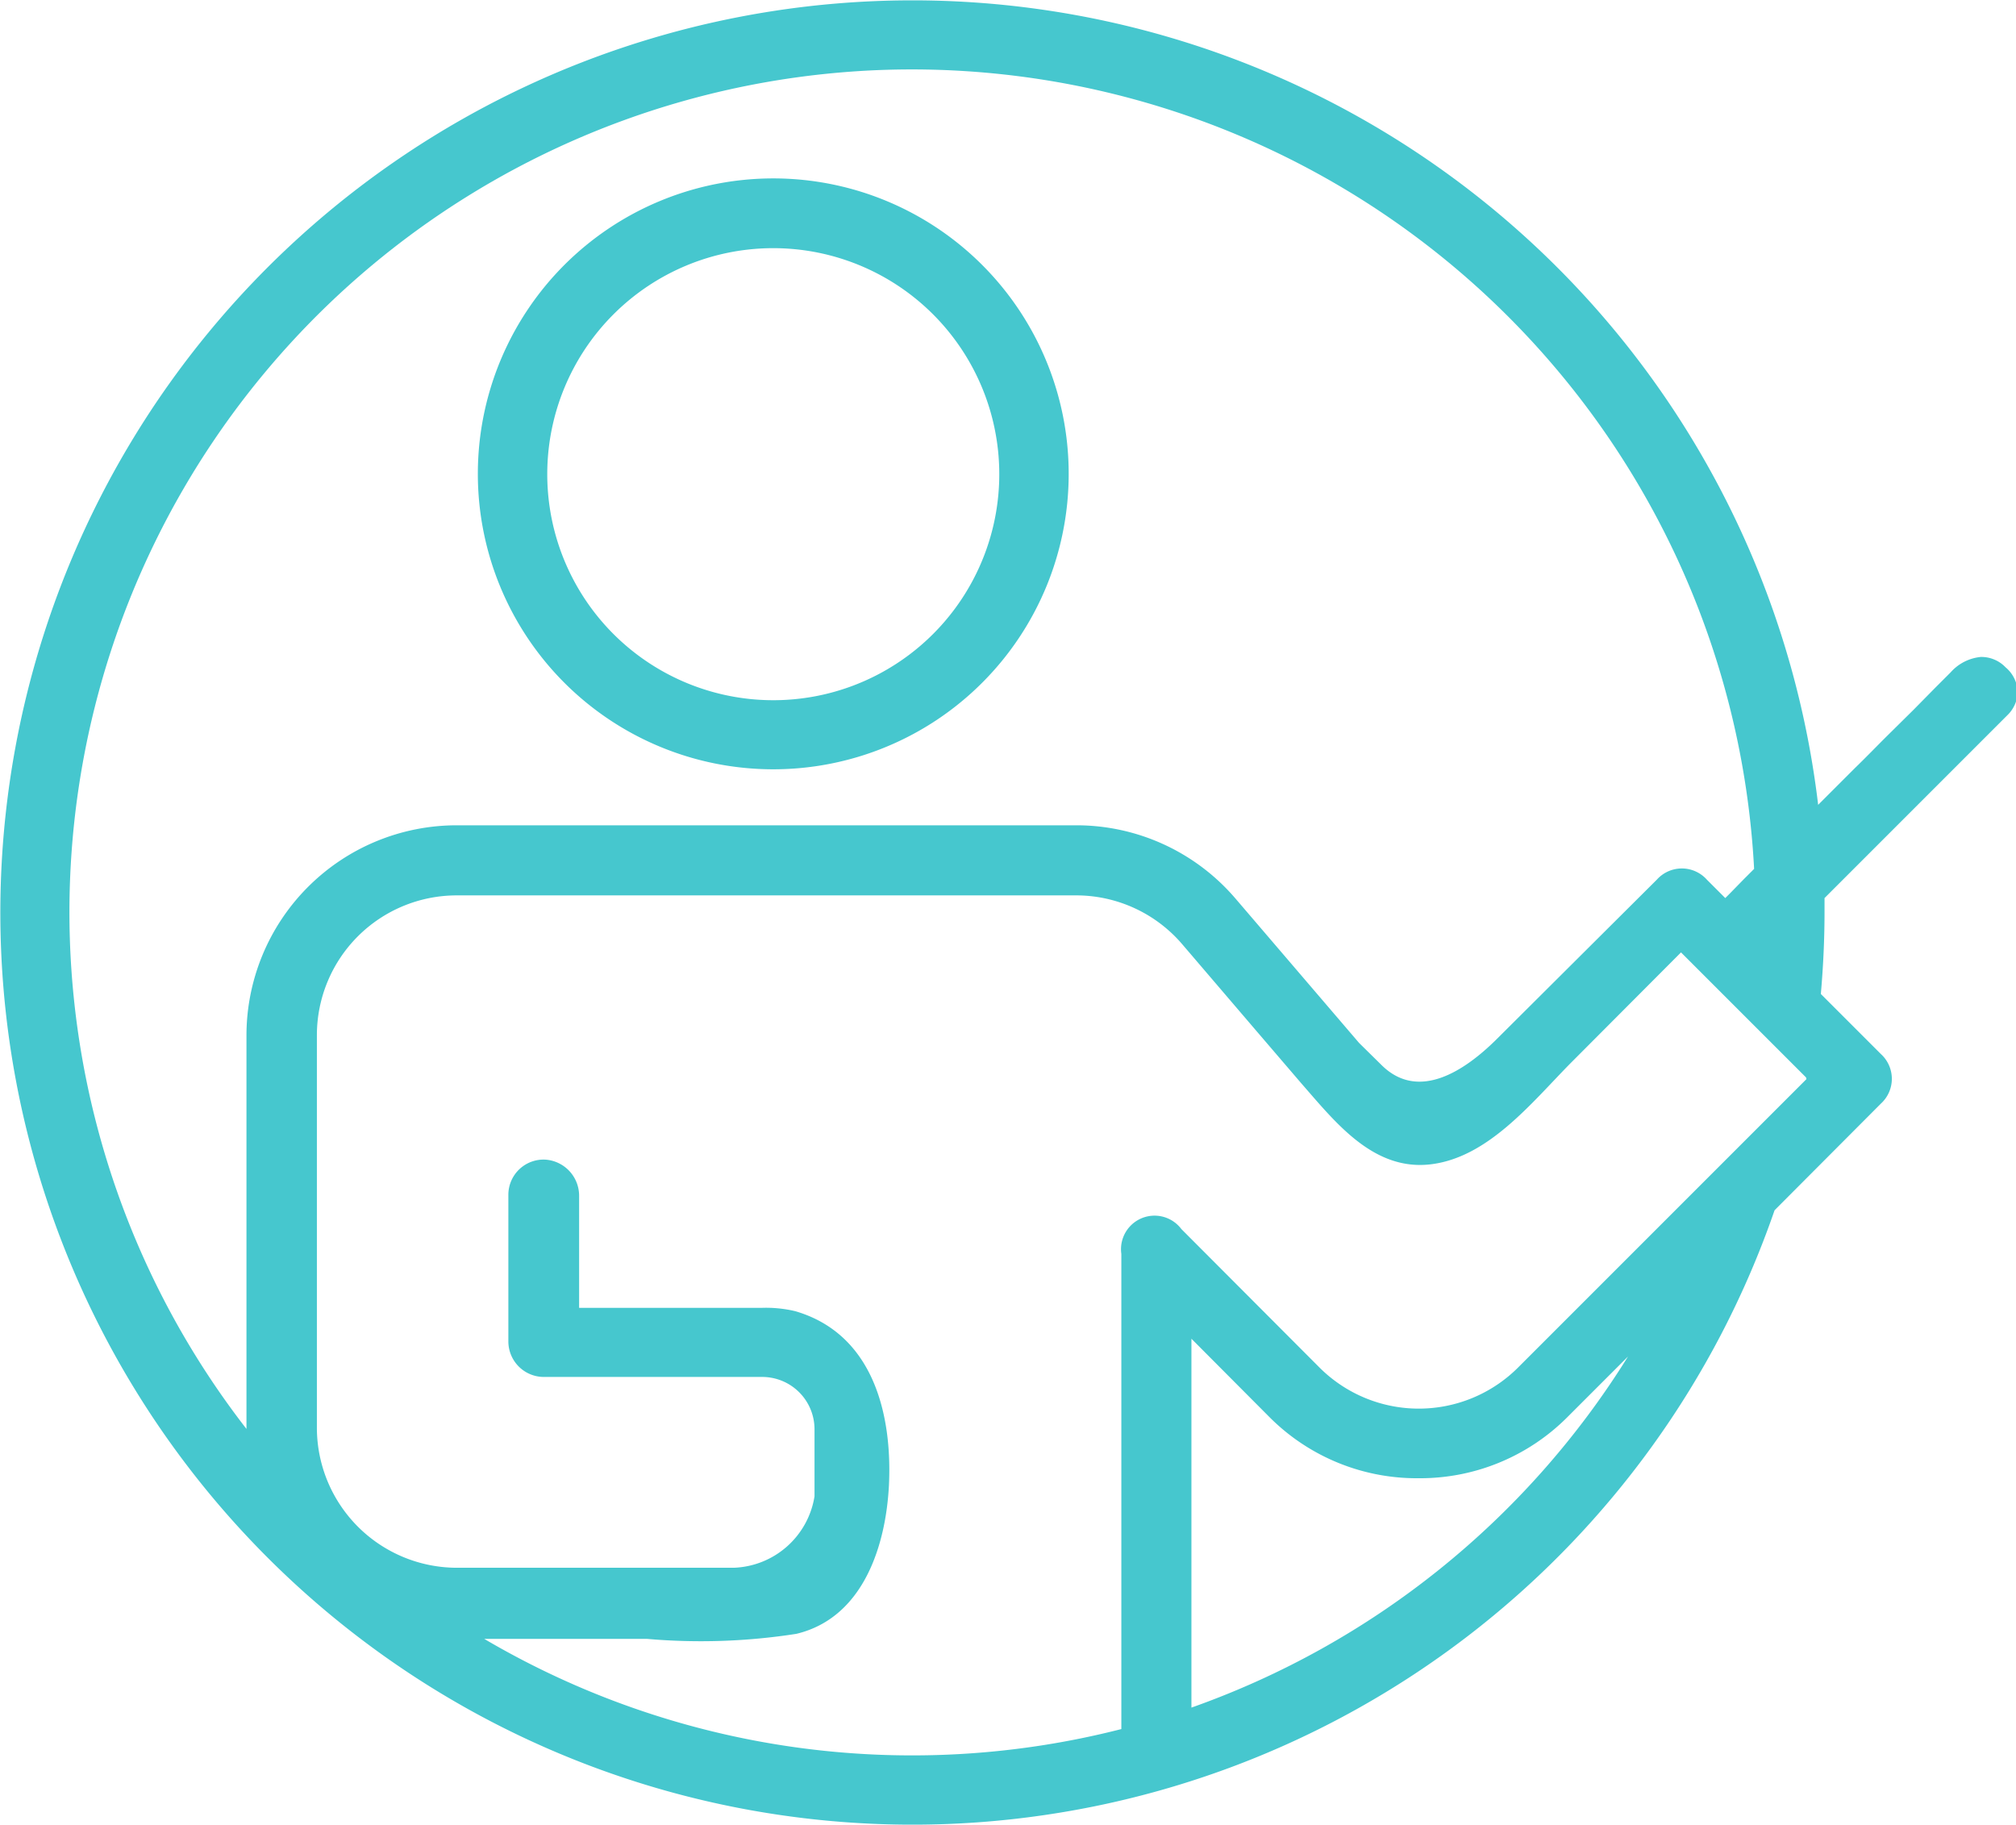 <svg xmlns="http://www.w3.org/2000/svg" viewBox="0 0 60.12 54.41"><defs><style>.cls-1{fill:#46c7ce;}</style></defs><g id="Layer_2" data-name="Layer 2"><g id="Option_1" data-name="Option 1"><path class="cls-1" d="M23.05,22.94a8.81,8.81,0,1,0-8.8-8.81A8.81,8.81,0,0,0,23.05,22.94Zm0-15.54a6.74,6.74,0,1,1-6.73,6.73A6.74,6.74,0,0,1,23.05,7.4Z"/><path class="cls-1" d="M59.81,19.9a1,1,0,0,0-.74-.31,1.38,1.38,0,0,0-.9.46l-.45.45-.66.67-.83.82c-.3.3-.6.61-.91.91l-.94.94-.16.16a27.2,27.2,0,1,0-1.3,12.09l3.17-3.18a1,1,0,0,0,0-1.48L54.3,29.64c.07-.8.11-1.61.11-2.44,0-.14,0-.28,0-.42l.7-.7.94-.94,1-1,.92-.92.81-.81.62-.62.38-.38.08-.08a1,1,0,0,0,.31-.69A1,1,0,0,0,59.81,19.9ZM27.21,2.07a25.16,25.16,0,0,1,25.1,23.84l-.3.3-.42.43-.14.14h0l-.55-.55a1,1,0,0,0-1.49,0L44.62,31c-.92.91-2.31,1.86-3.42.76l-.67-.66-3.69-4.31a6.24,6.24,0,0,0-4.75-2.18H13.62a6.27,6.27,0,0,0-6.27,6.26V42.61h0A25.13,25.13,0,0,1,27.21,2.07Zm8.32,48.85v-11h0l2.34,2.35a6.2,6.2,0,0,0,4.43,1.81h0a6.2,6.2,0,0,0,4.43-1.81l1.82-1.82A25.24,25.24,0,0,1,35.53,50.92ZM53.87,32.18l-8.61,8.61a4.19,4.19,0,0,1-5.9,0l-4.13-4.14a1,1,0,0,0-1.79.74V51.56a25.17,25.17,0,0,1-19-2.69h4.85a18.48,18.48,0,0,0,4.46-.15c2-.48,2.67-2.64,2.76-4.44.1-2.11-.47-4.5-2.79-5.18A3.75,3.75,0,0,0,22.7,39H17.27V35.67a1.08,1.08,0,0,0-1-1.09,1.05,1.05,0,0,0-1.11,1.05V40a1.06,1.06,0,0,0,1.05,1.06h6.51a1.56,1.56,0,0,1,1.57,1.56v2a2.53,2.53,0,0,1-2.41,2.13H13.62A4.18,4.18,0,0,1,9.45,42.6V30.87a4.17,4.17,0,0,1,4.17-4.17H32.09a4.16,4.16,0,0,1,3.16,1.45l2.13,2.49,1.44,1.68c1,1.14,2.13,2.6,3.84,2.4s3-1.82,4.16-3l3.31-3.32h0l3.73,3.73Z"/></g></g></svg>